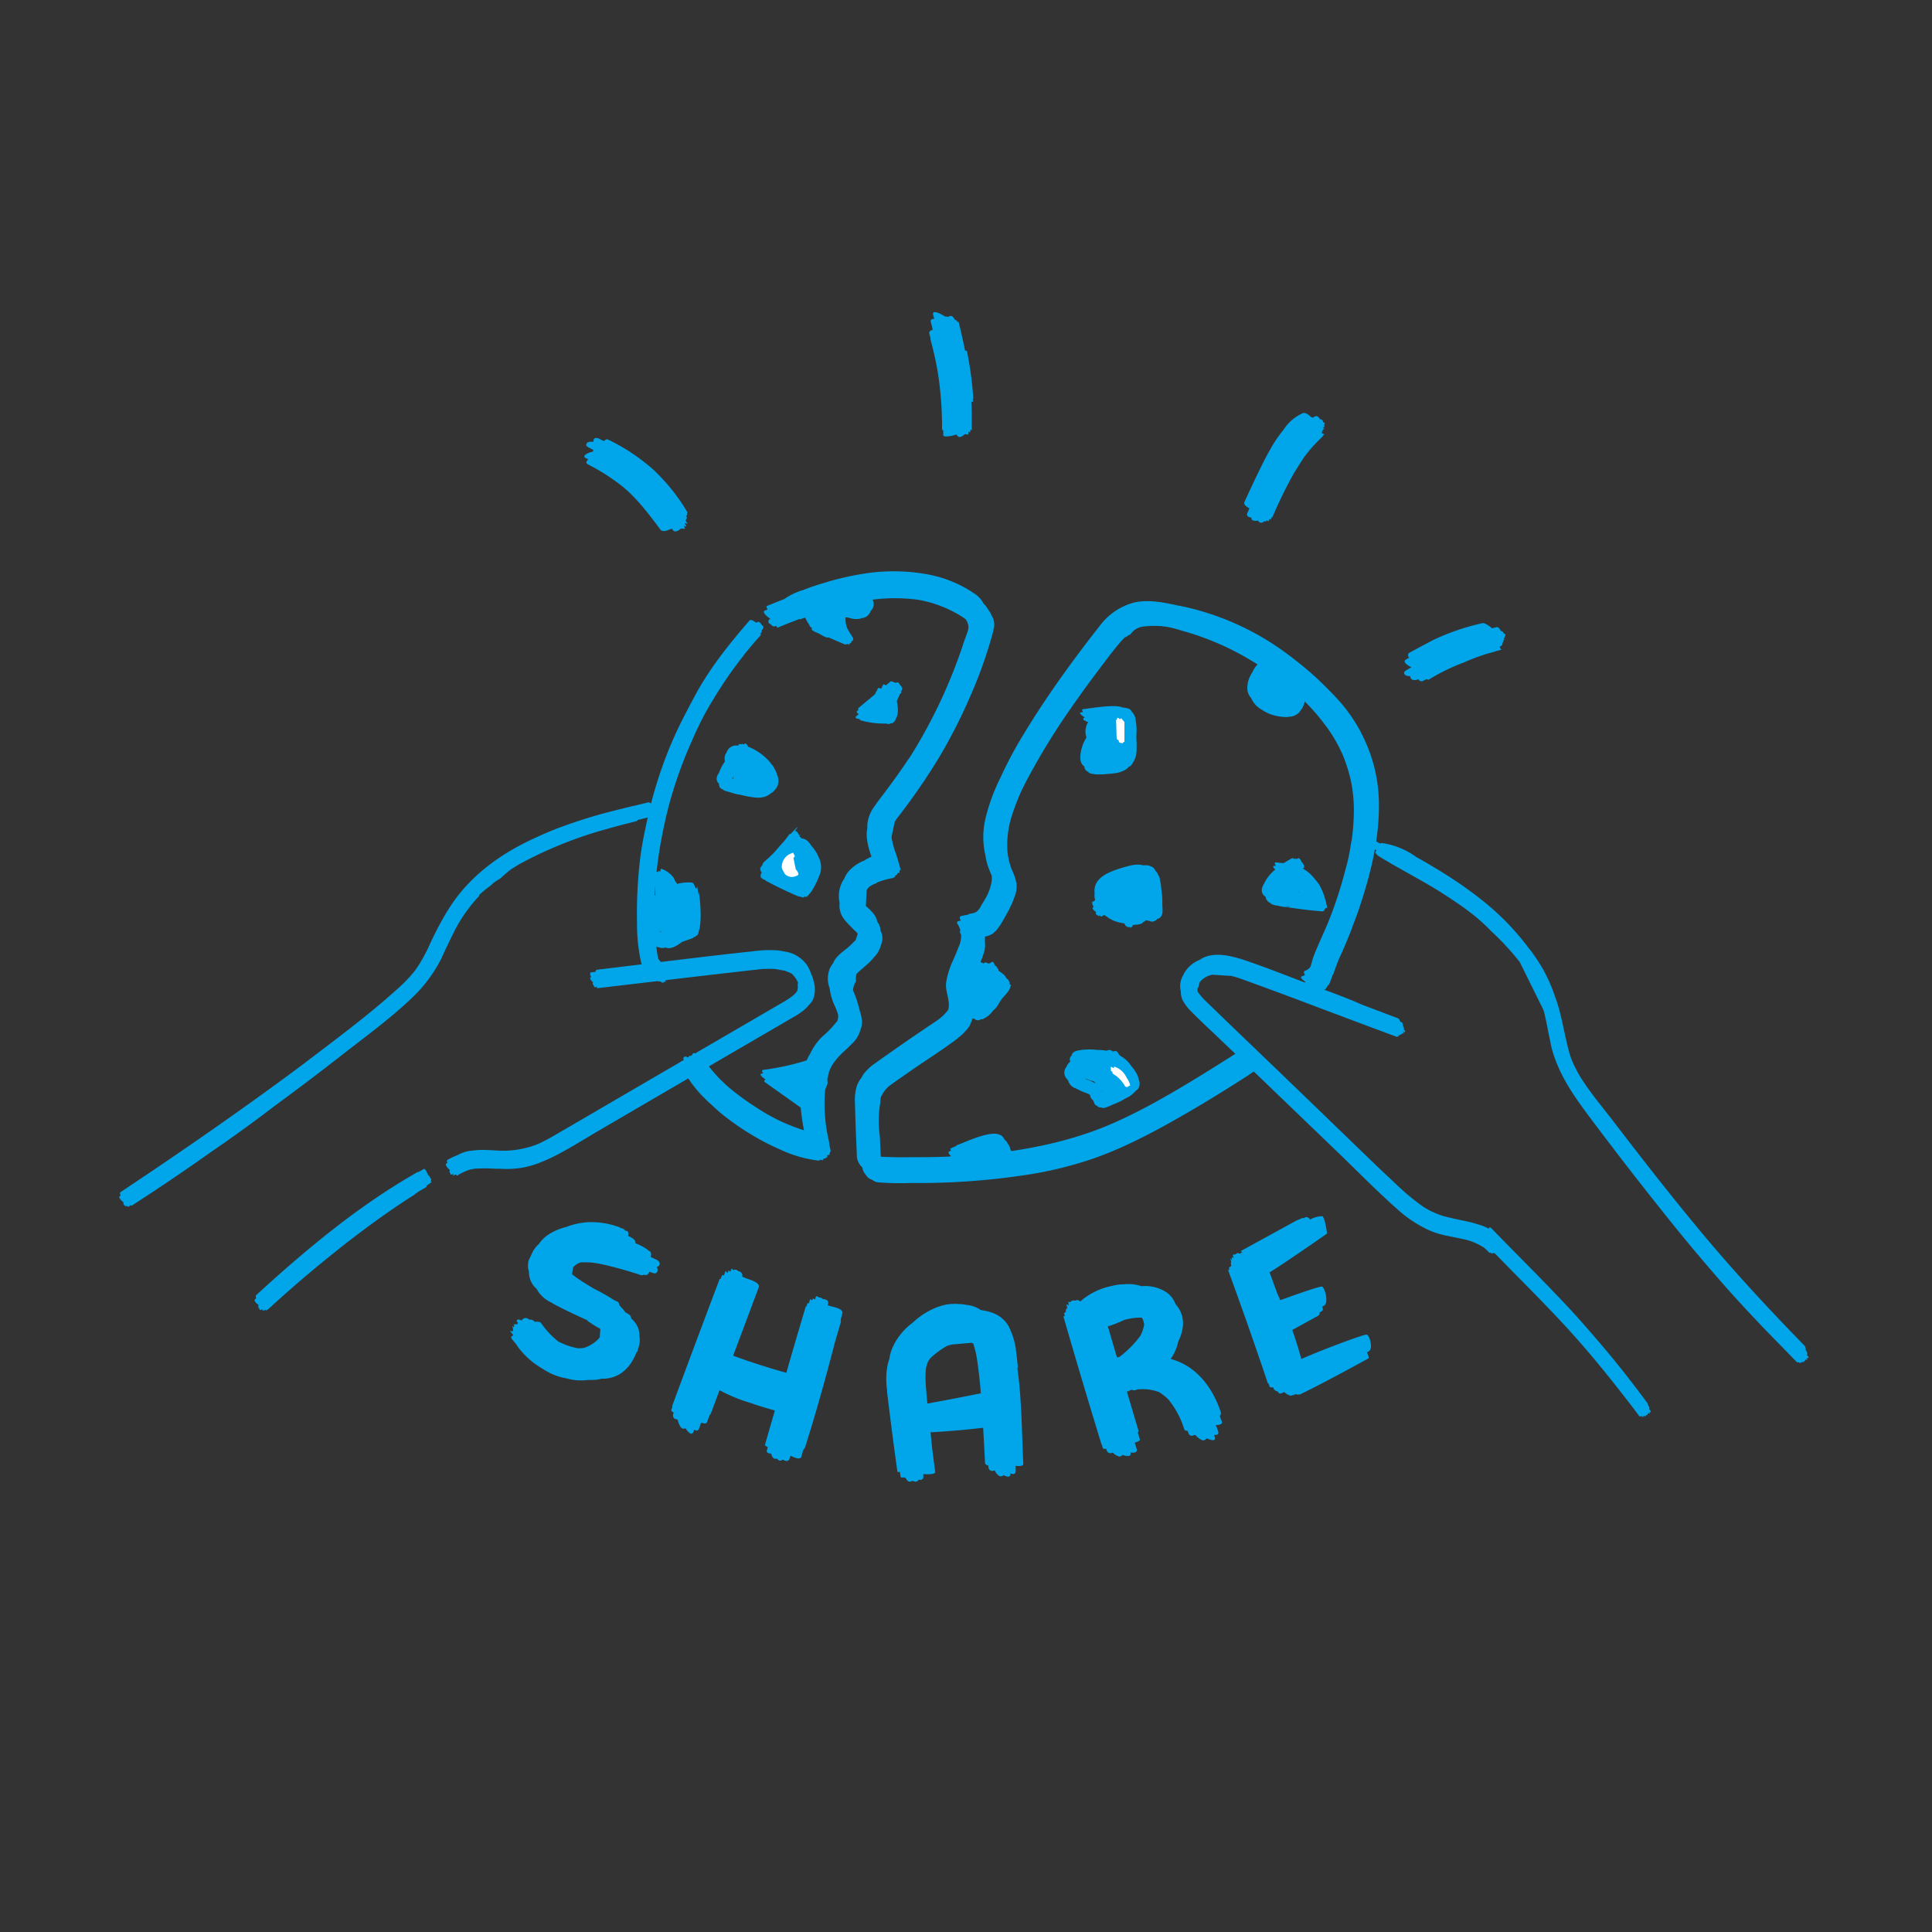 <svg xmlns="http://www.w3.org/2000/svg" xmlns:xlink="http://www.w3.org/1999/xlink" viewBox="0 0 504 504"><rect x="0" y="0" width="504" height="504" fill="#333333" stroke="none"/><defs><style>.a{fill:none;}.b{fill:#00a6e9;}.c{fill:#fff;}.d{clip-path:url(#a);}.e{clip-path:url(#c);}.f{clip-path:url(#d);}.g{clip-path:url(#e);}.h{clip-path:url(#g);}.i{clip-path:url(#i);}</style><clipPath id="a"><rect class="a" x="131.7" y="321.34" width="42.2" height="35.86" transform="translate(-219.24 332.89) rotate(-64.77)"/></clipPath><clipPath id="c"><rect class="a" x="175.46" y="337.96" width="44.31" height="36.37" transform="translate(-201.03 439.69) rotate(-72.81)"/></clipPath><clipPath id="d"><rect class="a" x="175.46" y="337.96" width="44.31" height="36.37" transform="translate(-201.03 439.69) rotate(-72.81)"/></clipPath><clipPath id="e"><rect class="a" x="231.3" y="340.14" width="35.35" height="46.19" transform="translate(-8.63 6.07) rotate(-1.37)"/></clipPath><clipPath id="g"><rect class="a" x="281.29" y="334.1" width="33.78" height="45.51" transform="translate(-77.8 83.18) rotate(-14.07)"/></clipPath><clipPath id="i"><rect class="a" x="323.26" y="320.1" width="30.9" height="41.89" transform="translate(-108.96 166.04) rotate(-23.84)"/></clipPath></defs><title>share</title><path class="b" d="M172.09,211.72c.06-.09,0-.14-.11-.12h0l0,0,.19,0c.13,0,0,0-.18,0a.4.4,0,0,0,0-.12c.16-.14.21-.31-.16-.29h0c0-.32-.18-.73-.5-.74l-.64-.07c-.54-.61-1.25-1.14-1.55-1.07l-3.65.89h-.15l-5.2,1.29a132.72,132.72,0,0,0-15.36,4.85c-1.38.54-2.75,1.13-4.12,1.75l-1.66.76-.17.08c-8.67,4.09-16.39,9.7-21.67,18-.1.16-.2.34-.3.5l-.28.41a88,88,0,0,0-4.59,8.8l-.23.47,0,.05c-.46.93-.93,1.85-1.43,2.75a30.53,30.53,0,0,1-2,3.19c-.27.34-.53.68-.82,1a38.67,38.67,0,0,1-4.26,4.26c-7.66,6.9-16,13-24.21,19.29C63.48,289.25,47.58,300.25,31.43,311c-.19.13-.13.48.05.89l-.31.21c-.3.2.36,1.05,1.08,1.57a.6.6,0,0,0,.4.84c0,.15.1.24.23.16l.19-.13a.2.2,0,0,0,.23.14c0,.1,0,.17,0,.19l.22-.15s0,.08,0,.09l.66-.44a.79.79,0,0,0,.15.17q10.49-6.77,20.68-14,8.68-5.92,17-12.31,8.47-6.2,16.75-12.67c6.43-5.05,13.26-9.94,19.14-15.66a36.82,36.82,0,0,0,7.3-10q1.78-3.93,3.73-7.77l.33-.59a40.31,40.31,0,0,1,2.46-3.85l.15-.2a40.29,40.29,0,0,1,3.21-3.84l-.13-.08.24-.26.06-.06a29.47,29.47,0,0,1,2.72-2.21c.3-.29.62-.56.93-.84.55-.37,1.1-.74,1.68-1.08.89-.84,1.81-1.62,2.76-2.36h0l1.26-.79c.52-.31,1-.63,1.58-.91a106.72,106.72,0,0,1,22.12-8.8c2.54-.72,5.08-1.39,7.6-2a.11.11,0,0,0,.07-.07l.26-.07c.06,0,.07-.09.07-.2l2.47-.61,2.55-.61h0l.2,0c.08,0,.14-.14.17-.28l0-.06a1.16,1.16,0,0,0,.29-.47l.13,0C172.29,211.75,172.22,211.73,172.09,211.72Z"/><path class="b" d="M199.08,163.91c.12-.14.05-.2-.08-.21l.08-.09c.14-.18.08-.27-.07-.32s-.17-.29-.39-.34c-.2-.5-.76-1-1.21-.53l0,0a.67.67,0,0,0-.19,0c-.66-.52-1.41-.88-1.67-.58-5,5.78-9.69,11.58-13.48,18.23-1,1.82-2,3.66-2.94,5.52-1.57,2.94-3,5.95-4.28,9a112.48,112.48,0,0,0-6.43,21.3,85.93,85.93,0,0,0-1.61,9.72,123,123,0,0,0-.63,15.13,45.58,45.58,0,0,0,1,10,8.77,8.77,0,0,0,.95,2.51,4.38,4.38,0,0,0,1.82,1.65,8.14,8.14,0,0,0,1.83,1.1.78.78,0,0,0,.45,0l.51.33c.27.17.38,0,.38-.25l.1.07c.19.12.26,0,.26-.14l.31.18s-.2-.3-.37-.52v0h0a.28.28,0,0,0,.28,0l.44.26a3.7,3.7,0,0,1-.37-.32l0,0a.52.52,0,0,0,.2-.08.45.45,0,0,0,.13-.12l0-.06a.45.45,0,0,1,.33,0l-.26-.12a.47.47,0,0,0,0-.15V255l.36.22c.14.08,0-.07-.21-.24.14,0,.21,0,.07-.13l-.16-.12a.45.45,0,0,0,.08-.11c.32.11.73.17.3-.13-.11-.08-.2-.16-.3-.24a.66.66,0,0,0-.16-.74l-.16-.14a1.12,1.12,0,0,0-.25-.6c-.11-.08-.19-.16-.29-.24a2,2,0,0,0-.67-1.13,10.38,10.38,0,0,1-1.08-1.35c-.15-.68-.26-1.4-.36-2.16-1.48-11.16-.25-23,2.2-33.87q.6-2.69,1.34-5.32a111.69,111.69,0,0,1,5.73-15.68c.42-1,.86-2,1.32-2.94l.23-.45c.1-.22.21-.44.31-.66.54-1.1,1.1-2.19,1.69-3.26l.63-1.11c.32-.56.64-1.13,1-1.69.24-.4.49-.8.73-1.2a107.08,107.08,0,0,1,7.55-10.82l0-.05.14-.18c1.4-1.73,2.83-3.42,4.33-5.07,0,0-.07-.14-.2-.27l.3-.36a.37.37,0,0,0,.07-.24.54.54,0,0,0,0-.21.61.61,0,0,0,.05-.15l.32-.36a1.07,1.07,0,0,1-.21.14A.37.37,0,0,0,199,164Z"/><path class="b" d="M212.23,255.88a7.41,7.41,0,0,0-.6-1.74,9.22,9.22,0,0,0-1.15-2.43,8.59,8.59,0,0,0-6-3.51,13.86,13.86,0,0,0-1.86-.29,31.28,31.28,0,0,0-6.19.25c-13.59,1.45-27.16,3.2-40.74,4.82-.17,0-.27.23-.32.53l-.52.06,0,0-.57.07c-.48.06-.38.63-.06,1.26h0c-.6.09-.11.84.51,1.4-.25.15-.11.55.18.78,0,.24.09.47.35.44l.44-.05h0a1.8,1.8,0,0,0,.06.33l14.34-1.69s0,0,.05,0q13.26-1.59,26.54-3.09l2.3-.25c1,0,2.07-.06,3.14,0l2.61.47a16.74,16.74,0,0,1,1.79.75l.3.3.34.39a6.06,6.06,0,0,1,1,1.65,5,5,0,0,1-.09.66,3.09,3.09,0,0,1-.12,1.53,5.25,5.25,0,0,1-1.19,1.27,18.93,18.93,0,0,1-2.53,1.67l-21.71,12.64-21.71,12.65q-8.54,5-17.16,10c-1.08.59-2.17,1.16-3.28,1.67a24.31,24.31,0,0,1-10,1.75c-1.92-.08-3.86-.26-5.79-.16l-2.21.24a9.07,9.07,0,0,0-3,1.08,16,16,0,0,0-2.67,1.27c-.17.1-.15.39,0,.74l-.33.25c-.32.25.31,1.06,1,1.65a.65.65,0,0,0,.09.83c0,.26.1.47.38.31l.37-.2a.44.44,0,0,0,0,.11c0,.22,0,.42,0,.44l.24-.14v0l.29-.16.11,0a.47.47,0,0,0,.22.07,1.56,1.56,0,0,1,.1.21l.26-.14,0,0a13.74,13.74,0,0,1,3.45-1.54l.27,0,.53-.15h.06a42.6,42.6,0,0,1,5.3,0c.68,0,1.36,0,2,.05a26.15,26.15,0,0,0,4.94-.27,24.85,24.85,0,0,0,5.7-1.71c.67-.27,1.34-.57,2-.88,4.36-2.1,8.55-4.81,12.69-7.23q18.08-10.56,36.16-21.1l14.56-8.48a14.34,14.34,0,0,0,1.92-1.23,10,10,0,0,0,1.55-1.34c.14-.14.26-.3.38-.45a4.81,4.81,0,0,0,1.25-1.77,7.46,7.46,0,0,0,0-4.68Z"/><path class="b" d="M112.66,308.35s-.13-.07-.27-.17a.28.28,0,0,0,0-.11.56.56,0,0,0-.2-.81c-.08-.35-.25-.65-.53-.69-.29-.91-.81-1.78-1.11-1.61s-.9.52-1.35.78a.43.43,0,0,0-.24,0C93.58,314.46,79.78,326,66.83,337.86c-.16.15-.13.45,0,.79l-.34.34c-.27.29.3,1,1,1.47a.59.59,0,0,0,.1.82c.05.34.33.65.65.35l.15-.14a3.49,3.49,0,0,0,.22.51l.3-.27a.6.6,0,0,1,.06.17l.31-.28.23.26.39-.36s0,.07,0,.08q8.49-7.82,17.51-15Q89,325.31,90.67,324L92,323q1.5-1.15,3-2.28,3.26-2.42,6.59-4.74c2.18-1.49,4.38-3,6.61-4.37l0-.07.72-.48s0,0-.08,0c.79-.47,1.59-.94,2.39-1.4.06,0,.05-.15,0-.29l.16-.09a.29.29,0,0,0,.09-.09.58.58,0,0,0,.09-.09l.21-.13a.33.33,0,0,0,.09-.09l.5-.3s0,0,0-.08Z"/><path class="b" d="M258.66,160.55a3.92,3.92,0,0,0-.15-.39,5.17,5.17,0,0,0-.64-1,6,6,0,0,0-1.24-1.64,7.34,7.34,0,0,0-1.94-2.33,31.89,31.89,0,0,0-13.37-5.47,48.92,48.92,0,0,0-16.35,0,71.94,71.94,0,0,0-10.35,2.45,50.19,50.19,0,0,0-5,1.72,16.79,16.79,0,0,0-5,2.37c-1.53.59-3.06,1.21-4.56,1.83-.18.07-.09.44.17.91l-.7.28c-.76.31.25,1.36,1.44,2.15l-.17.1a.7.7,0,0,0-.13,1.11,1,1,0,0,0,.47.23.88.88,0,0,0,1.16.46l.2-.08c.12.28.27.51.38.47l.51-.21h0l2.34-.95,2.84-1.09c.06.07.12.12.16.11a94.09,94.09,0,0,1,19.1-5.17,45.26,45.26,0,0,1,11.78.07A31.52,31.52,0,0,1,251.15,161c.26.18.53.37.79.58a3.68,3.68,0,0,1,.7,2l-.1.8c-.34,1.12-.8,2.22-1.17,3.34a135,135,0,0,1-13.56,29.09c-.22.34-.43.7-.65,1L237,198c-2.51,3.8-5.23,7.46-8,11.1-.25.33-.48.67-.69,1a9.43,9.43,0,0,0-2.05,5c0,.31,0,.62,0,.92-.51,2.42.24,5,1.08,7.46a10.78,10.78,0,0,0-1.85,1,10.53,10.53,0,0,0-4.26,3,7,7,0,0,0-1,1.75c-.09.13-.18.24-.26.38a8,8,0,0,0-.94,5.86,6,6,0,0,0,.48,3.18c.78,1.64,2.2,2.73,3.4,4.06a3.2,3.2,0,0,1,.84.89l-.55,1.68-.17.15-1.2,1.19c-1.36,1.28-3.25,2.36-4.19,4a7.48,7.48,0,0,0-.36.74,6.62,6.62,0,0,0-.86,1.42,7,7,0,0,0,0,5,15.59,15.59,0,0,0,1.44,4.83,21.33,21.33,0,0,1,.79,2.13,4.2,4.2,0,0,1-.21,1.59s-.08.11-.13.15a25.52,25.52,0,0,1-3.74,3.88,15.08,15.08,0,0,0-3.18,4.44,17,17,0,0,0-2,4.93c-1.16,5-.59,10.13.34,15.13a49.26,49.26,0,0,1-12.34-5.89,71.74,71.74,0,0,1-6.81-4.93,37,37,0,0,1-5.57-5.75c-.5-.68-1-1.38-1.48-2.1a.53.53,0,0,0-.26-.22l-.65-.92c-.36-.51-.62-.11-.8.37l-.23-.3c-.46-.65-.91-.48-1.09.23,0,.16,0,.33,0,.49l0-.06c-.43-.62-.84-.28-1,.19-.32-.3-.67-.46-1-.25s-.24.69,0,1.14l-.06,0c-.57-.16-1.23.14-.74.83s.81,1.13,1.21,1.68c-.26.14-.35.39-.07.81a31.24,31.24,0,0,0,4.13,5.47l.18.19c.17.18.33.36.51.54l.05,0c.22.23.42.46.65.68l3.08,2.82A67.44,67.44,0,0,0,203.78,300a33,33,0,0,0,9.86,2.78c.11,0,.17-.08.19-.2l.31,0h0l.6.09a.24.24,0,0,0,0-.15l-.05-.26h.07a.4.4,0,0,0,.2,0,.81.81,0,0,0,.65-.36l.25,0h0l-.09-.46a.34.34,0,0,0,.19-.15l.34,0a.17.17,0,0,0,.14-.16l-.07-.35a.69.69,0,0,0,.31-.63q-.19-.89-.37-1.79a1.8,1.8,0,0,0,0-.28l-.23-1.1a42.17,42.17,0,0,1-.83-12.6,14.08,14.08,0,0,1,.67-1.73c-.05-.38-.08-.75-.1-1.11l.47-2a11.36,11.36,0,0,1,.83-1.72l.58-.86a21.18,21.18,0,0,1,2.82-3c.48-.43.93-.86,1.35-1.3.18-.18.37-.35.55-.54a7.6,7.6,0,0,0,2-3.31,5.69,5.69,0,0,0,.43-2.55,9.39,9.39,0,0,0-.51-2.34,30.42,30.42,0,0,0-1.82-5.59,5.15,5.15,0,0,1,.8-2.36,4.79,4.79,0,0,1,.12-1.9c1.34-1.38,3-2.48,4.27-4l.12-.16.31-.32a7,7,0,0,0,1.65-3,4.51,4.51,0,0,0,.29-2.84,3.81,3.81,0,0,0-.38-.95,4.31,4.31,0,0,0-.37-1.59,3.9,3.9,0,0,0-.45-.72,5.3,5.3,0,0,0-1-2.13,15.34,15.34,0,0,0-2-2l.2-4.12.12-.21,0,0a5.15,5.15,0,0,1,.3-.46c.26-.2.52-.39.79-.56a6.92,6.92,0,0,1,1.25-.56c.11-.1.24-.18.35-.27a20.53,20.53,0,0,1,4.24-1.16l0-.05,0-.1.4-.08v0l-.09-.35h.07a.76.76,0,0,0,.61-.6l.11,0h0l0-.16.39,0q.09,0,.06-.1c0-.15-.08-.29-.12-.44l.08,0c.13,0,.31-.15.27-.32-.34-1.38-.73-2.73-1.17-4.08a19,19,0,0,1-.89-3,4.76,4.76,0,0,1-.27-1.47l.19-.9c0-.08,0-.17.07-.25v-.05l.57-2.68a12.17,12.17,0,0,1,.75-1.11A166,166,0,0,0,244.73,198a137.38,137.38,0,0,0,8.05-15.61,118.39,118.39,0,0,0,6.17-17.15c.07-.26.12-.52.16-.78A4.46,4.46,0,0,0,258.66,160.55Z"/><path class="b" d="M235.34,179.87l-.11,0,.06-.07c.12-.12.09-.18,0-.21.17-.16.08-.26-.09-.31a.52.52,0,0,0-.36-.47c-.2-.48-.62-1-.91-.75l-.14.11a.61.61,0,0,0-.5-.11c-.41-.28-.8-.42-1-.26l-1.19,1c-.35-.25-.65-.36-.75-.15l-.43.89h0l-.07.14c-.41-.24-.77-.31-.9,0l-.21.58a.21.21,0,0,0-.15.12,6.65,6.65,0,0,0-.32.73l-4.32,3.58c-.14.11-.1.29,0,.49l-.31.26c-.32.26-.06.57.37.86l-.72.6c-.22.18,0,.51.24.53-.15,0,.16.06.74.18a.32.32,0,0,0,.25.3,21.9,21.9,0,0,0,6.49.84l.43.06a.85.85,0,0,0,.66,0,1.47,1.47,0,0,0,.35-.14l.14,0a.5.5,0,0,0,.52-.3l0,0a.47.47,0,0,0,.29-.25,2.16,2.16,0,0,0,.38-.83c.66-1,.47-2.82.18-4.42l.83-1.86.11-.09v0l.33-.28s-.09-.06-.18-.15l.25-.56Z"/><path class="b" d="M202.67,202a5.51,5.51,0,0,0-.65-1.5,6.15,6.15,0,0,0-.42-.72,4.93,4.93,0,0,0-.45-.54l0-.06a14.47,14.47,0,0,0-6-4.4c-.28-.59-.71-1.07-1-.68l-.12.14c-.24-.17-.44-.25-.52-.14l-.09.11c-.27-.14-.49-.18-.6-.05l-.3.36a2.58,2.58,0,0,0-2.93,1.67,3,3,0,0,0-.47,1,2.94,2.94,0,0,0,0,1.46,11.52,11.52,0,0,0-1.53,2.88c-.09.17-.2.33-.29.5a2.35,2.35,0,0,0-.34,1.11,1.51,1.51,0,0,0,.32,1,2.14,2.14,0,0,0,.31.31,1.33,1.33,0,0,0,.27,1.05,1.38,1.38,0,0,0,.7.42,1.77,1.77,0,0,0,.4.32c.5.16,1,.3,1.53.44a15.19,15.19,0,0,0,2.75.68l.48.11a13.85,13.85,0,0,0,1.85.37c1.66.32,3.47.46,4.85-.41a3.33,3.33,0,0,0,.78-.57l.2-.08a3.61,3.61,0,0,0,.75-.75,3,3,0,0,0,.85-1.62A3.8,3.8,0,0,0,202.67,202Zm-11.35.52a2,2,0,0,0-.08.67l-.21-.07C191.11,202.94,191.21,202.74,191.31,202.54Z"/><path class="b" d="M211.1,233.26l.19-.28c.61.25.74.29,0,0h0a.12.12,0,0,0,.09,0,19.11,19.11,0,0,0,2.18-4.15,5.66,5.66,0,0,0,0-5.21,9.52,9.52,0,0,0-1.85-2.91c-.65-1.08-1.53-2-2.67-2a.81.81,0,0,0-.41-.44l-.09-.21c.41-.51.33-.5-.06-.14-.38-.8-.89-1.43-1.24-1,1.64-2.06.68-1.15-1,.65-.15,0-.27,0-.33.06-.38.56-.79,1.09-1.2,1.62-.88,1-1.8,2-2.57,2.95a35.2,35.2,0,0,1-2.62,2.47l-.36.35a1.73,1.73,0,0,0-.32.77l-.25.24a1.06,1.06,0,0,0-.25.85,1.21,1.21,0,0,0,.39.73,1.42,1.42,0,0,0-.31.76.78.78,0,0,0,.33.77l.24.16.65.32.07.07.17.13q4.08,2.19,8.34,4a1.36,1.36,0,0,0,.53.06l.57.23a.44.44,0,0,0,.44-.11l.06-.1a.27.27,0,0,0,.24,0l.32.09h0l.15-.23c.18,0,.25.05.15,0h0Zm-7.19-6.16a2,2,0,0,0,.28.24l-.35-.18Zm1,.63,0,0-.07,0Z"/><path class="b" d="M182.18,233.45s0-.05-.06-.08c-.1-2-.2-3-.17-.94l0,0c-.09-1.37-.17-1.78-.13-.07h0c0-.06,0-.12,0-.18,0-.68-.09-.88-.09-.3a.4.4,0,0,0-.34-.23c-.18-.71-.49-1.42-.94-1.41a10.3,10.3,0,0,0-3.82.36,3.39,3.39,0,0,0-.55-.81,4.79,4.79,0,0,0-.38-.85,6.56,6.56,0,0,0-3-2.23c-.46-.22-.45.35-.4.7l-.31-.16c-.21-.1-.3.08-.33.27l-.1-.05c-.11-.05-.65-.18-.58.18.06.2.09.41.14.61-.31-.11-.68-.16-.6.26a21.52,21.52,0,0,1,.44,5,3.71,3.71,0,0,0-.76.44,2.94,2.94,0,0,0-.9,1.17c-1.13,1.31-.82,3.47-.81,5.1s-.29,3.5,1,4.75l.38.34a2.47,2.47,0,0,0,1,1.31,1.83,1.83,0,0,0,1.13.54l0,0a2.43,2.43,0,0,0,1.64,0c1,.47,2.45,0,4.25-1.44l2.2-.77a1.57,1.57,0,0,0,.52-.21l.11,0,.05-.08.13-.09.08-.08a2.74,2.74,0,0,0,1.06-.7l.22-.6c0-.06,0-.12,0-.18C183.51,239.79,182.1,229.93,182.18,233.45Zm-10,9.48a1.83,1.83,0,0,0,.41.1l-.37.07h0C172.18,243,172.18,243,172.18,242.93Z"/><path class="b" d="M227.76,156.71a2.07,2.07,0,0,0-.11-.23,2.3,2.3,0,0,0-.46-1,3,3,0,0,0-.54-.76,3.52,3.52,0,0,0-3.68-1.92l0,0a5.44,5.44,0,0,0-2.74-.06,5.07,5.07,0,0,0-5.11,2c0,.06-.09.14-.13.21a49.14,49.14,0,0,0-5.14,3.59.42.42,0,0,0,0,.52l0,0-.35.27a.31.31,0,0,0-.21.39,13.79,13.79,0,0,0,.89,1.68h0a11.72,11.72,0,0,0,1,1.68.52.52,0,0,0,0,.06c0,.23.23.42.5.57l.14.15a.43.43,0,0,0,.21.64l.26.11a.3.3,0,0,0,.12.15l1.22.52.06,0a9.82,9.82,0,0,0,1.9,1,1.16,1.16,0,0,0,.55,0l4.14,1.78a1,1,0,0,0,.86-.13l.08.12c.23.35.28.11.24-.17l.11,0,0,0c.21.32.24.14.19-.11h.07c.09.11.19.21.28.21-.09,0-.19-.09-.28-.21.15,0,.23-.14.26-.3a.34.34,0,0,0,.13-.21l0,0a.68.68,0,0,0,.11-.13c.15,0,.27,0,.25,0l-.1-.16,0,0a.38.38,0,0,1,.22.13l-.2-.31a.29.29,0,0,0,0-.07c.08-.07.11-.18,0-.33l-.23-.34a.75.75,0,0,0,0-.09l-.11-.14h0c-.37-.56-.8-1.25-1.18-2-.09-.23-.16-.47-.23-.7,0,0,0-.06,0-.09l0,0a5.18,5.18,0,0,1-.16-1.88V161h0l.91.17.4.12a5.28,5.28,0,0,0,2.44.11,3,3,0,0,0,.52-.16h.1a2.64,2.64,0,0,0,2.17-1.88A2.36,2.36,0,0,0,227.76,156.71Z"/><path class="b" d="M215.1,278.88c-.07,0-.16,0-.26-.11a.24.24,0,0,0,0-.3.33.33,0,0,0,0-.45l-.1-.09a.62.62,0,0,0-.2-.43l-.27-.23a1.82,1.82,0,0,0-.39-.63l-1.11-.82a.37.37,0,0,0-.52.09l-.06,0c-.24-.27-.58-.62-.87-.5s-.37.45-.19.73c-.08,0-.13.14-.13.3-.94.3-1.88.59-2.82.85-.12,0-.21,0-.25.06a63,63,0,0,1-8.84,1.74c-.44.08-.32.47,0,.92l-.43.07c-.7.12.24.91.33,1l.71.5c-.26.15-.49.49-.16.73l10.76,7.62,0,0,.53.38a.4.4,0,0,0,.58,0l.33.24c.1.07.07-.09,0-.25l.08,0,.21.15c.1.07.08-.07,0-.22s.17-.11.22-.24a.45.45,0,0,0,.11-.14l.13-.13.09-.08c.18,0,.31,0,.27-.07l-.08-.15,0-.07.11.06a.28.28,0,0,1,.09.08c-.07-.13-.14-.26-.21-.4a.34.34,0,0,0,0-.39,16.83,16.83,0,0,1-1.67-5.18,14.08,14.08,0,0,1,0-2.71c.85-.25,1.7-.51,2.55-.8,0,0,0,0,0,0l.29-.09s0-.12,0-.24l.08,0c.06,0,.1-.11.12-.22a.74.74,0,0,0,0-.12l.08-.06.44-.16s0,0,0-.08l0-.05Z"/><path class="b" d="M471.67,353.84l-.29-.3a1.28,1.28,0,0,0-.06-1l-.26-.27a1.89,1.89,0,0,0-.24-1.14c-9.88-10.12-19.4-20.43-28.4-31.35-7.44-9-14.63-18.22-21.73-27.51-3-3.87-6.32-7.79-8.88-12.09-.55-1-1.07-2-1.54-3.07-.17-.39-.33-.78-.48-1.17-1.56-4.87-2.09-9.94-3.73-14.83-.15-.44-.31-.88-.47-1.31a42.1,42.1,0,0,0-3-6.84c-.57-1-1.23-2.06-1.91-3.06l-.55-.8-.44-.61-.36-.5c-.23-.31-.49-.6-.73-.9l-.18-.25a67.27,67.27,0,0,0-10.75-11.17,105.06,105.06,0,0,0-8.91-6.51q-4.55-2.95-9.29-5.58a20.13,20.13,0,0,0-8.9-3.65c-.25-.06-.38,0-.44.17l-1.29-.68c-.5-.26-.7.15-.56.57a1.87,1.87,0,0,0,.31.53.41.41,0,0,0-.41.2c-.28.51.68,1,1,1.14a.5.5,0,0,0-.16.05c-.2.16-.32.62-.05.8l.2.13a.44.44,0,0,0,.22.32c5.19,3.27,10.66,6,15.88,9.22q3.18,2,6.2,4.12l.85.61c.56.41,1.1.83,1.65,1.25a49.94,49.94,0,0,1,5.12,4.63,67.79,67.79,0,0,1,7.38,8l.54,1.1,0,0h0l5.55,11.21.28.83c.21.92.41,1.85.61,2.77.28,1.42.55,2.84.86,4.25.11.55.22,1.1.32,1.65,1.67,6.93,5.55,12.58,9.75,18.21q10.57,14.15,21.65,27.92,7.42,9.23,15.29,18.08Q458,344.43,465,351.48q1.83,1.9,3.68,3.78a.39.39,0,0,0,.55.06l.33.34s.06-.11.07-.29h.09l.18.18s.07-.11.09-.29l.12,0,.32.33a.83.83,0,0,1-.17-.34h0a.38.38,0,0,0,.23,0l.23.23a.79.79,0,0,1-.16-.27.66.66,0,0,0,.21-.26l.2.2c.1.1,0-.06-.14-.24.11,0,.16-.12.09-.23h0a.75.75,0,0,0,.29,0c.28.2.36,0,0-.34l0,0C471.6,354.36,472,354.22,471.67,353.84Z"/><path class="b" d="M391.37,325.05l-.3-.3c.37-.75.59-1.55.25-1.87a14.26,14.26,0,0,0-3.53-2.65,12.89,12.89,0,0,0-2.46-.89c-.53-.18-1.08-.34-1.64-.48-.78-.19-1.56-.35-2.35-.51-1.64-.37-3.23-.69-4.8-1.11l-.55-.18-.8-.29-.44-.18-.83-.36-.46-.21a19,19,0,0,1-2.51-1.45,62.91,62.91,0,0,1-6.93-5.82c-1.23-1.15-2.46-2.31-3.69-3.46-7.15-6.86-14.25-13.77-21.39-20.65-8.13-7.83-16.29-15.63-24.4-23.49a14.42,14.42,0,0,1-2.14-2.53l0-.26q0-.22,0-.45a5,5,0,0,1,.26-.43,5.16,5.16,0,0,1,.33-1.27,7,7,0,0,1,.53-.58c.2-.17.4-.33.61-.47a7.32,7.32,0,0,1,.82-.48l.33-.13a8.92,8.92,0,0,1,.92-.28l5,.32c.66.16,1.32.35,2,.56q7.68,2.77,15.33,5.64,13,4.92,26,9.75s0-.1,0-.22l.34.13a1,1,0,0,1,0-.37.43.43,0,0,0,.21-.07.38.38,0,0,0,.4-.2.54.54,0,0,0,.25-.17c.09,0,.15,0,.14-.07a.36.36,0,0,0,.2,0l.22.09s-.13-.19-.27-.38a.59.59,0,0,0,.05-.12l.26.09c.14.05.31-.17.23-.3a1.22,1.22,0,0,0-.35-.33,1,1,0,0,0-.2-.92c0-.48-.13-.9-.32-1l-.44-.2c-.13-.43-.3-.75-.48-.82l-9.41-3.57c-4.08-1.79-5.47-2.27-15.72-6.09-5-1.89-10.08-3.91-15.19-5.62a28.21,28.21,0,0,0-2.75-.77l-.57-.14c-2.64-.59-5.87-.75-8.19.92a8,8,0,0,0-4,3.42,4.85,4.85,0,0,0-.2.45,5.49,5.49,0,0,0-.69,4.38,4.84,4.84,0,0,0,.56,2.44,12.62,12.62,0,0,0,2,2.63q3.1,3.11,6.32,6.09,2.2,2.14,4.45,4.24L332.77,285l16.12,15.5c5.08,4.89,10.25,10.19,15.63,14.94a31.7,31.7,0,0,0,6.73,4.72,20.11,20.11,0,0,0,4.28,1.75c1.9.53,3.85.82,5.77,1.25a16.33,16.33,0,0,1,5.76,2.26,10.45,10.45,0,0,1,1.39,1.32.21.21,0,0,0,.32,0l.42.37s0-.14,0-.27l.18.17a.54.54,0,0,1,.08-.16h0c.18.12.31.09.4,0,.08.09.17.17.25.26a.87.87,0,0,1-.18-.33l.12-.07.33.3a.85.85,0,0,1-.17-.43l0,0,.1,0,.24.22c.16.15.07-.13-.05-.39a.5.5,0,0,0,.17-.12l.09.08c.38.34.48,0,.37-.4C391.47,325.71,391.66,325.35,391.37,325.05Z"/><path class="b" d="M430.39,368.47c.14,0,.34-.19.25-.32l-.41-.55a1,1,0,0,0-.07-.71l-.22-.29a1.47,1.47,0,0,0-.23-.65c-4.53-6.11-9.18-12-14.17-17.7-2.27-2.65-4.58-5.26-7-7.82-6.35-6.79-13-13.31-19.47-20-.37-.38-.67-.29-.76.24a1.3,1.3,0,0,0,0,.28c-.34-.34-.58-.13-.65.17-.28-.21-.61-.31-.77.12a.81.81,0,0,0,.19.65l-.14,0c-.41,0-.86.24-.44.67l1,1.05c-.29.13-.41.36-.1.68l.4.41,0,.06q1.78,1.84,3.58,3.66l2,2.05,3.95,4,.48.49c3.15,3.21,6.3,6.43,9.37,9.71q1.26,1.35,2.49,2.71c4.91,5.44,9.53,11.08,14,16.85q2,2.54,3.91,5.12c.2.27.43.17.57,0l.33.43a1.46,1.46,0,0,0,0-.36.26.26,0,0,0,.16,0l.21.25a3.08,3.08,0,0,0,0-.36H429l.18.24s0-.08.09-.17a3.5,3.5,0,0,1,.25.28l-.23-.31.16-.18h0a.68.68,0,0,0,.22-.12l.24.32a2.39,2.39,0,0,1-.17-.38l.05-.09c.11,0,.17-.07.12-.14l-.06-.08h0a.66.66,0,0,0,.33,0c.19.16.35.24.11-.08l-.16-.22,0,0A1,1,0,0,0,430.39,368.47Z"/><path class="b" d="M352.69,242c.53-1.3,1-2.61,1.5-3.94,3.13-9.09,5.66-18.81,5.53-28.48a40.27,40.27,0,0,0-4.4-17.92l-.05-.1c-.15-.3-.29-.6-.44-.9a42.57,42.57,0,0,0-6.34-8.75c-.5-.54-1-1.06-1.54-1.59h0c-.53-.55-1.06-1.09-1.61-1.63a72.11,72.11,0,0,0-6-5.34c-1.31-1.07-2.65-2.11-4-3.1a70.72,70.72,0,0,0-26-11.88c-.75-.16-1.53-.32-2.32-.46l-.46-.11c-3.45-.73-7.5-1.48-11-.54a16.44,16.44,0,0,0-8.73,6.09c-2.63,3.31-5.18,6.7-7.68,10.11-4.2,5.75-8.21,11.63-11.9,17.73A103.85,103.85,0,0,0,261,202.84,50.36,50.36,0,0,0,257.21,213a21.14,21.14,0,0,0-.13,10.24h0a17.5,17.5,0,0,0,.46,2.15c.29,1,.76,2,1.16,3.07a5.75,5.75,0,0,1,0,1.38,13.11,13.11,0,0,1-1.5,4.34c-.44.75-.9,1.48-1.3,2.16a4.09,4.09,0,0,1-1.13,1.48,4.41,4.41,0,0,1-.81.38l-1.09.2a.37.37,0,0,0-.27.19c-.62.13-1.25.23-1.79.35s-.5.54-.31.92c.05.1.09.2.14.3l-.65.13a.47.47,0,0,0-.31.58,6,6,0,0,1,.85,1.84.72.72,0,0,0-.06.66c.09.14.17.28.25.43a7,7,0,0,1-.68,3.3q-.68,1.81-1.49,3.58a21.74,21.74,0,0,0-1.71,5.48c-.27,1.91.44,3.33.63,5.16a5.08,5.08,0,0,1-.11,2.12,13.15,13.15,0,0,1-3.24,3q-8.2,5.47-16.21,11.21a12.4,12.4,0,0,0-2.65,2.57,8.57,8.57,0,0,0-.57,1,7.33,7.33,0,0,0-1.1,1.87,12.38,12.38,0,0,0-.56,4.56q.17,6.82.5,13.64a3.26,3.26,0,0,0,.3,1.62,4,4,0,0,0,1.14,1.64,3.18,3.18,0,0,0,.91,1.93,2.64,2.64,0,0,0,.68.8,2.84,2.84,0,0,0,1,.51,2.68,2.68,0,0,0,1.56.65,74.77,74.77,0,0,0,8.63.16,184.78,184.78,0,0,0,29.26-2,100.67,100.67,0,0,0,18.09-4.33c9-3.14,17.53-7.84,25.76-12.64,3.73-2.18,7.4-4.44,11.05-6.74l.17-.11.27-.17,2.75-1.75c.11-.07,1.23-.85,1.92-1.29.05,0,.07,0,.06,0a1.43,1.43,0,0,1,.48-.24,1,1,0,0,1-.13-.14c.2-.11.36-.17.41-.14a.82.82,0,0,1-.21-.23.79.79,0,0,0,.14-.2l0,0v0h0l.69-.43-.24-.13c.18.08.27.11.15,0h0l-.21-.15a.09.09,0,0,0,0-.1l.44-.28-.42-.14h0c.36.07.65.08.41-.09h0a3.38,3.38,0,0,0-.43-.23.77.77,0,0,0-.13-1h0a1.07,1.07,0,0,0-.26-.14,1.48,1.48,0,0,0-.32-.89h0a.84.84,0,0,0-.54-.22,3.69,3.69,0,0,0-1.1-1.84h0l-.35,0-1.77,1.12a.68.68,0,0,0-.29.09c-6.77,4.29-13.55,8.58-20.53,12.5-3.52,2-7.08,3.82-10.73,5.52-10.09,4.7-20.82,7.18-31.84,8.55a191.85,191.85,0,0,1-22.53,1.11c-2.68.08-5.35,0-8-.12l-.25-5.34a29.1,29.1,0,0,1,.13-8.83,6.86,6.86,0,0,1,.12-1.34,9.06,9.06,0,0,1,1.93-2.71l.55-.43c.52-.39,1.05-.76,1.58-1.14l4.88-3.4c3.39-2.29,6.82-4.53,10.13-6.93a15.77,15.77,0,0,0,1.32-1.07,9.81,9.81,0,0,0,1.74-1.65l.22-.21a5.93,5.93,0,0,0,1.28-2.2c1.34-2.74-.6-5.28-.25-8.1a15.82,15.82,0,0,1,1.15-4c.53-1.23,1.12-2.45,1.58-3.71a17.06,17.06,0,0,0,1-3c.24-1.21-.05-2.28.1-3.36l.4-.1a4.91,4.91,0,0,0,1.55-.65,2.67,2.67,0,0,0,.44-.41,2.91,2.91,0,0,0,.31-.22,4.28,4.28,0,0,0,.74-.94,6.57,6.57,0,0,0,.77-1.11,53,53,0,0,0,2.75-5.1,15.21,15.21,0,0,0,.63-1.61,7.5,7.5,0,0,0,.62-3.62A13.8,13.8,0,0,0,264,227a17.61,17.61,0,0,1-1.19-5,25.39,25.39,0,0,1,.85-8.23,57.88,57.88,0,0,1,2.54-6.86c.24-.56.51-1.1.77-1.65.64-1.28,1.31-2.55,2-3.79a176.92,176.92,0,0,1,10.59-17q1.9-2.74,3.86-5.43l1.17-1.59.12-.16,2.24-3c1.53-2,3.05-4.08,4.66-6a23.6,23.6,0,0,1,1.81-2c.21-.1.41-.21.63-.29l.17-.2c.22-.1.42-.21.65-.29a8.35,8.35,0,0,1,1.12-1.2,11.57,11.57,0,0,1,1.13-.6,6,6,0,0,1,1.77-.32,20.5,20.5,0,0,1,6,.22,35.92,35.92,0,0,1,3.48.93A71.66,71.66,0,0,1,325.88,172c7.21,4.25,14.13,9.69,19.25,16.39a38.16,38.16,0,0,1,5.37,9.09,42.41,42.41,0,0,1,1.93,6.3,38.37,38.37,0,0,1,.75,7,56.4,56.4,0,0,1-.54,8.19c-.08.43-.16.87-.25,1.3A45.84,45.84,0,0,1,351,226.8a110,110,0,0,1-4.14,12.84c-1.29,3.31-2.9,6.49-4.17,9.81-.31.81-.52,1.84-.85,2.77a2.62,2.62,0,0,1-1.35,1c-.46.15-.4.58-.07,1.09a2.61,2.61,0,0,1-.68.33c-1,.33.58,1.33.72,1.41l.1.05a6,6,0,0,1-.52.71l-.12.33.24.58c.12.27.56.37,1.09.39.1.31.64.41,1.25.37.12.32.39.6.65.54a2.82,2.82,0,0,0,1.33-.57,2.54,2.54,0,0,0,.39-.22c.19.16.36.27.4.23s.2-.26.29-.39l.11.08a6.69,6.69,0,0,0,.84-1.26c.06.06.1.11.09.14a21.51,21.51,0,0,0,1.05-2.74c.06,0,.11,0,.12,0,.47-1.43,1-2.83,1.55-4.21l.47-1q1.54-3.41,2.87-6.89v0Z"/><path class="b" d="M295.82,198.47a6.16,6.16,0,0,0,.69-2.89q0-.74,0-1.49l-.08-2a14.84,14.84,0,0,0-.17-4.15v0l0-.09a2.74,2.74,0,0,0-.53-1.53,1.15,1.15,0,0,0-.44-.58,1.87,1.87,0,0,0-.38-.57,1.56,1.56,0,0,0-.66-.36,5.76,5.76,0,0,0-1.27-.21,3.2,3.2,0,0,0-.47-.17c-2.39-.66-7.58.31-10,.56-.32,0-.23.37,0,.78l-.53.07c-.7.07.38.89.38.89a7,7,0,0,0,.67.43c-.31.05-.52.24-.39.58.06.18.3.25.56.27a.53.53,0,0,0,.56.28l.13,0a4.94,4.94,0,0,0-.72,2.67,3.55,3.55,0,0,0,.26,1.32c-.06.12-.11.24-.16.36a11,11,0,0,0-.68,1.35c-.56,1.37-1.28,4.14-.26,5.44a3.17,3.17,0,0,0,.52.51,3.84,3.84,0,0,0,.08.38,1.52,1.52,0,0,0,.89,1,1.49,1.49,0,0,0,.69.46,2.36,2.36,0,0,0,.76.11,3,3,0,0,0,1.23.12l.38,0a9.15,9.15,0,0,0,1.64-.08,25.58,25.58,0,0,0,2.71-.28,6.46,6.46,0,0,0,1.86-.59,3.87,3.87,0,0,0,1.44-1.06l.1-.1c.12,0,.22,0,.26,0,.22-.29.42-.57.6-.86l0,0A5.34,5.34,0,0,0,295.82,198.47Z"/><path class="b" d="M335.8,236.4a4.06,4.06,0,0,0,.4.06Z"/><path class="b" d="M335.94,236.66a4.68,4.68,0,0,0,1.3.16l-.82-.11Z"/><path class="b" d="M346.18,236.61a19.23,19.23,0,0,0-.63-2.55,12.63,12.63,0,0,0-.81-2.09,8.39,8.39,0,0,0-1.69-2.57l0,0a10.07,10.07,0,0,0-3.21-2.84l.11-.07.21-.11h0l.17-.1s-.12,0-.22,0c.11-.09.08-.17,0-.24.21-.15.11-.33-.09-.45a.74.74,0,0,0-.42-.62c-.23-.65-.72-1.28-1-1.08l-.3.21c-.19-.11-.36-.14-.48,0l-.06,0c-.31-.19-.6-.28-.8-.17-.7.4-1.39.8-2.06,1.22l-.32,0a.4.4,0,0,0-.12,0c-.51-.07-1-.12-1.6-.17s-.13.64-.06.8l.06.09-.24,0c-.93-.07-.29.69.07.95-.17.15-.35.29-.51.45a10.46,10.46,0,0,0-2.35,3.07l0,.07,0,0c-.55.82-1,2-.34,2.91a3.47,3.47,0,0,0,.69.66s0,0,0,0a1.82,1.82,0,0,0,1.09,1.51,2.36,2.36,0,0,0,.61.43,4.09,4.09,0,0,0,1.13.3l.46.07a17,17,0,0,0,2.61.43l-.21-.05,1.63.22h-.12c2.54.38,5.08.67,7.65.86.08,0,.12,0,.11-.13h0l.2,0c.08,0,.11,0,.1-.13l0-.1c.11,0,.17-.14.2-.28v0a.94.94,0,0,0,.17-.19l.12-.07h0s.27,0,.26,0l0-.13h.17Zm-7.39-4a1.2,1.2,0,0,0,.28.1h-.31A.7.7,0,0,0,338.8,232.57Zm-3.57,3.87c.33,0,.66.08,1,.11l-.48-.15h.06l-.09,0-.24-.08.94.16h-.22l.51.07-.23,0-.25,0,.14,0a5.43,5.43,0,0,1-.72,0Z"/><path class="b" d="M340.28,183.41a6.16,6.16,0,0,0-.09-3.69,10.44,10.44,0,0,0-1.39-3.55,4,4,0,0,0-.33-.52,1,1,0,0,0-.25-.22c-.08-.14-.17-.28-.25-.4-.67-.94-2.93-1.1-4.3-1.1l-.85-.07a6.7,6.7,0,0,0-1.45-.68,1.61,1.61,0,0,0-.72-.11,3.13,3.13,0,0,0-1.37-.36c-1.16,0-2.18,1.78-2.7,2.87a7.13,7.13,0,0,0-1.18,4.34,4.06,4.06,0,0,0,1,2.21,6.32,6.32,0,0,0,2.75,3,7.85,7.85,0,0,0,.81.51,11.28,11.28,0,0,0,4.42,1.34,6.17,6.17,0,0,0,1.92,0,3.88,3.88,0,0,0,2.48-1,3,3,0,0,0,.57-.74,4.23,4.23,0,0,0,.84-1.64Z"/><path class="b" d="M302.92,239c.55-.76.31-2.13.29-3.06a18.71,18.71,0,0,0-.25-3.8,12,12,0,0,0-.37-2.54c0-.06,0-.12,0-.17a3.15,3.15,0,0,0-.48-1.23,2.13,2.13,0,0,0-.62-.92,2.87,2.87,0,0,0-.57-.88,3.47,3.47,0,0,0-2.66-.64c-1.66-.52-3.69.06-5.26.54-2,.6-4.74,1.48-6.18,3a4.26,4.26,0,0,0-1.26,3.73,3.74,3.74,0,0,0,.14,1.75l-.26.24c-.82.46-1.1.67-.4.36-.22.21-.06.68.27,1.16l-.21.19c-.29.27.27.82.87,1.2a.49.49,0,0,0-.12.4c-.1.06-.11.07,0,0a.5.5,0,0,0,.13.24c-.22.13-.22.16.06,0a.77.77,0,0,0,.26.13c.08.19.23.33.44.24l.09-.09h0l.07-.06a.3.3,0,0,0,.14.1.84.84,0,0,0,.15.25l.24-.12s0,0,0,0l.67-.34q.22.19.46.36l.06,0a8.1,8.1,0,0,0,3.77,1.67c.32.09.65.15,1,.22,0,.13.07.25.11.38a.62.62,0,0,0,.49.35v0c.07.22.36.36.53.12l0-.05a.25.25,0,0,0,.2.09l.12.25.19-.24c0,.09.09.15.1.14l.51-.72a.51.51,0,0,0,.23,0l.12.14.15-.19a2.83,2.83,0,0,0,1.16-.12,1.5,1.5,0,0,0,.52-.16,1.58,1.58,0,0,0,.48-.44,1.66,1.66,0,0,0,.71-.45,2,2,0,0,0,.83.2,1.37,1.37,0,0,0,1.39,0,1.08,1.08,0,0,0,.66-.54A1.23,1.23,0,0,0,302.92,239Z"/><path class="b" d="M263.38,257.87l.22-.3s0-.07-.13-.15l.29-.38a.1.1,0,0,0-.07-.11l-.38-.25v0c.08-.21.13-.53,0-.63l-.19-.14a.75.75,0,0,0-.19-.42l-.38-.27a2.71,2.71,0,0,0-.67-.94,13,13,0,0,0-1.43-1.08.55.55,0,0,0-.3-.65c-.09-.34-.28-.64-.57-.59-.22-.66-.54-1.23-.88-1l-.52.36a.31.31,0,0,0-.25,0l-.1.06c-.38-.26-.72-.39-.91-.26l-.31.19a9.43,9.43,0,0,0-4.07-.69.42.42,0,0,0-.34.09c-.53-.12-1.06-.23-1.59-.33s-.1.8.06,1l-.29-.07c-.56-.12-.63.33-.39.7a3.14,3.14,0,0,0,1.09.83.45.45,0,0,0-.31.21c-.2.39,0,.65.4.74a.46.46,0,0,0,.39.44h0a4.84,4.84,0,0,0-.43.79c0,.09-.07.19-.1.28a5.48,5.48,0,0,0-.61,1.35,6.79,6.79,0,0,0-.32,2.85A5.89,5.89,0,0,0,251,262l.07.24a4.86,4.86,0,0,0,1.36,2.48c.06,0,.14.07.21.11a4.35,4.35,0,0,0,.38.43,1.92,1.92,0,0,0,1.15.51,1.34,1.34,0,0,0,1.17.37,1.16,1.16,0,0,0,.4-.18h0a.75.75,0,0,0,.15-.06c.39,0,.35,0,.75-.15l.24-.22.11,0a6,6,0,0,0,2-1.82,6.08,6.08,0,0,0,1.73-2.23l.7-1C262.63,259.2,263.49,258.09,263.38,257.87Z"/><path class="b" d="M297.07,281.67a5.06,5.06,0,0,0-.8-2,7.86,7.86,0,0,0-1.14-1.54,8.38,8.38,0,0,0-1.12-1.4,8.64,8.64,0,0,0-1.83-1.34.5.5,0,0,0-.31-.29c-.19-.51-.57-1-.94-.92l-.49.1h0l-.2,0c-.33-.26-.64-.42-.82-.38l-.82.19L288,274a15,15,0,0,0-1.81-.11,16.33,16.33,0,0,0-5,.16c-.93.17-1.56.62-1.63,1.33a1.21,1.21,0,0,0-.34,1.56,2.85,2.85,0,0,0-1,1.36,2.34,2.34,0,0,0-.22,2.74,4.47,4.47,0,0,0,.64.78,2.89,2.89,0,0,0,1.91,2.07,24.89,24.89,0,0,0,3.29,1.43,3.91,3.91,0,0,1,.5.29,2.26,2.26,0,0,0,.24.78,1.87,1.87,0,0,0,.58.64,6.46,6.46,0,0,0,.26.64c.12.24.1.34.3.54a1.2,1.2,0,0,0,.48.26,1.07,1.07,0,0,0,.94.42l.13,0,.1.08a1.42,1.42,0,0,0,.49.08,7.44,7.44,0,0,0,1.32-.41,7.57,7.57,0,0,0,1.12-.5,16.08,16.08,0,0,0,3.33-1.62,6.52,6.52,0,0,0,2.57-1.88l.11-.09a2,2,0,0,0,.69-.69A2.44,2.44,0,0,0,297.07,281.67Zm-3.68,0a3,3,0,0,1-.5.47c0-.07,0-.14,0-.21a5.14,5.14,0,0,0,.43-1.13l.08.1A1.88,1.88,0,0,1,293.39,281.66Zm-5.89,3.14-.09-.16.21.06,0,0Zm-4.2-3.43a8,8,0,0,0,2.12.74l.41.58-.1-.08a12.89,12.89,0,0,0-1.15-.6l-1.3-.51S283.28,281.42,283.29,281.38Z"/><path class="b" d="M263.61,301.76a1.93,1.93,0,0,0,.19-1.46,1.7,1.7,0,0,0-.31-.59,1.82,1.82,0,0,0-.6-1.3,2.21,2.21,0,0,0-.82-1.1,3,3,0,0,0-.73-1,3.55,3.55,0,0,0-2.11-.55c-2.32,0-6.27,1.63-8.36,2.51l-.2.06,0,0c-.43.18-.77.32-1,.39a.38.38,0,0,0-.22.24l-.26.11a.35.35,0,0,0-.16.07c-.45.19-.8.35-1,.42s-.09.31.06.64l-.44.16c-.45.16-.12.7.43,1.23a21.68,21.68,0,0,0-2.28,1.92c-.12.1-.12.28,0,.5l-.53.44c-.27.23.44.9,1.23,1.43l-.06,0c-.44.37-.25.7.12.9a.59.59,0,0,0,.78.44l.06,0c.08.22.19.41.28.37l.32-.14s0,0,.06,0l.34-.15c.08.09.14.15.16.15a24,24,0,0,1,6.24-2.17c.47-.09.94-.15,1.41-.21a19.34,19.34,0,0,0,3.52-.45,5.3,5.3,0,0,0,2.18-.81l.14-.07a2.41,2.41,0,0,0,.89-.87A2.19,2.19,0,0,0,263.61,301.76Z"/><path class="b" d="M178.61,136.49c.38.05.75.09.85.26l-.58-.89a.79.79,0,0,0,.09-.33.7.7,0,0,0,.07-.87.78.78,0,0,0,0-.13c.18-.17.3-.33.24-.43l-.12-.19c.13-.11.2-.21.16-.29a49.91,49.91,0,0,0-6.68-8.89l0,0q-.53-.57-1.08-1.13l-.09-.09c-.29-.29-.58-.57-.88-.85a35.91,35.91,0,0,0-2.77-2.3,50,50,0,0,0-9.33-5.75c-.23-.11-.61.13-.87.41h-.23l-1-.54c-.61-.31-1.53-.43-1.59.52a.71.71,0,0,0,0,.26,4.08,4.08,0,0,0-1,0c-.74.08-1.3.91-.41,1.38l1.43.76a.69.69,0,0,0-.16.41l-.54.14c-.1,0-2.6.87-1.33,1.53l.7.37c-.47.38-.85.9-.14,1.28a54,54,0,0,1,9.11,5.83c3.8,3.14,6.85,7.22,9.79,11.15.68.92,2.14.13,3-.22l.33.45c.44.6,1.42.17,1.94-.41a.73.73,0,0,0,.2,0,.84.84,0,0,0,.14-.09c.52.18,1,.2.71-.3l-.23-.36c.41.13.8.19.76.14l-.48-.74Z"/><path class="b" d="M253.91,104a92.42,92.42,0,0,0-1.68-12.49,1.44,1.44,0,0,0-.46,0c-.5-2.46-1.06-4.91-1.66-7.39,0-.14-.18-.18-.38-.17a.77.77,0,0,0-.65-.54c-.22-.45-.55-.9-.93-1a1.34,1.34,0,0,0-.87.28,1.29,1.29,0,0,0-.31-.1.93.93,0,0,0-.38,0c-.44-.26-.85-.49-1.16-.66s-2.31-1.15-2,.18c.1.36.19.72.28,1.08-.56,0-1.07.12-.89.85.14.51.27,1,.4,1.55,0,0,0,0,0,.06l.1.38c-.58.18-1,.45-.9.91s.23.88.34,1.31a.76.76,0,0,0,0,.42c.71,2.59,1.3,5.21,1.78,7.85.15.9.29,1.81.41,2.72a92.11,92.11,0,0,1,.8,12.58.58.58,0,0,0,.32.5c0,.39,0,.79,0,1.18,0,.59,1.87.4,3.48-.18a1,1,0,0,0,.77.71,2.36,2.36,0,0,0,1.31-.74.83.83,0,0,0,.37-.05c.33.16.63.21.62-.08l0-.58c.27.11.5.2.5.26,0-.26,0-.52,0-.77.21.09.38.17.38.25,0-.82,0-1.65,0-2.47a.27.27,0,0,0,0-.11c0-.15,0-.3,0-.45s0,0,0,0c0-.34,0-.68,0-1q0-1.74-.11-3.48a1.76,1.76,0,0,1,.47,0c0-.27-.07-.53-.1-.8Z"/><path class="b" d="M344.82,113a1.23,1.23,0,0,0,0-.2.87.87,0,0,0,.12-.44c.25-.25.49-.51.75-.76a2.26,2.26,0,0,1-.6.24s0,0,0,0l0,0a.6.6,0,0,0,.16-.36l.21-.2c.24-.25.1-.35-.18-.36l.18-.17c.32-.34.1-.51-.26-.56a1.12,1.12,0,0,0-.47-.77.63.63,0,0,0-.35,0,2.39,2.39,0,0,0-.39-.56c-.48-.49-.92-.36-1.42.07l-.07,0a.9.9,0,0,0-.3,0c-.68-.57-1.73-1.65-2.64-1a11.44,11.44,0,0,0-4.74,4.2,33.1,33.1,0,0,0-3.53,5.24c-1.2,2.11-2.28,4.27-3.31,6.46-1.16,2.36-2.26,4.75-3.34,7.14-.29.65.51,1.23,1.3,1.64l-.52,1.18c-.39.88.36,1.16,1.08,1.25-.2.77.76.95,1.69.76a.91.91,0,0,0,1.61.13c.24.15.48.16.62-.14l0-.08a2,2,0,0,0,.51.27l.27-.61a2.07,2.07,0,0,1,.29.17l.29-.63.16,0a112.93,112.93,0,0,1,5.73-11.68l2.29-3.62c.27-.39.56-.77.84-1.14a37.3,37.3,0,0,1,4.33-4.67s-.07,0-.15,0c.19-.18.37-.37.56-.54C345.53,113.33,345.18,113.16,344.82,113Z"/><path class="b" d="M391.29,169a.93.93,0,0,0-.07-.36l.19-.05a.53.53,0,0,0,.25-.16l.07,0c.11,0,.15-.21.16-.44a.73.73,0,0,0,.13-.4.88.88,0,0,0,.18-.56l0,0a2.77,2.77,0,0,1,.51-.33l-.38.11a.39.39,0,0,0,0-.08.61.61,0,0,0,0-.24c.3-.24.46-.55.08-.51.25-.11.42-.3.22-.58a.43.43,0,0,0-.36-.12.77.77,0,0,0-.75-.67c-.22-.51-.64-1.14-1.11-1l-1.17.29c-1-.83-2.05-1.47-2.54-1.33A59.91,59.91,0,0,0,373.8,167q-3,1.58-6,3.21c-.69.37-.56.88-.2,1.36l-.77.45c-1.15.61.49,1.58.92,1.82l.46.22c-.45.26-.91.52-1.35.79-.79.42-.74,1,0,1.43.35.06.7.09,1,.12a1.1,1.1,0,0,0,.62.94,2.62,2.62,0,0,0,1.56-.15.88.88,0,0,0,1.18.45l.63-.36a.4.4,0,0,0,.16,0l.25-.14c.16.14.31.24.39.19a52.57,52.57,0,0,1,9.24-4.52,54.16,54.16,0,0,1,6.27-2.34c.6-.16,1.19-.33,1.79-.48a.87.87,0,0,0,.14-.08c.53-.14,1.05-.29,1.59-.41C391.69,169.49,391.51,169.27,391.29,169Z"/><path class="c" d="M208.28,228.07c.06,0,0-.11-.05-.16s0-.31-.07-.35-.07-.31-.2-.25c-.06-.23-.15-.42-.21-.39l-.11.07-.66-3.19h0s0,0,0-.09h0c.09,0,.16-.08.26-.11s0,0,0-.06l.1,0-.08-.1v0a.22.22,0,0,0,0-.3c0-.13-.06-.24-.17-.23-.07-.27-.19-.52-.27-.48l-.4.23a.13.13,0,0,0-.11,0,3.76,3.76,0,0,0-2.32,2.92,2.13,2.13,0,0,0,.35,1.68l.13.16,0,.05a1.83,1.83,0,0,0,1.28,1.14,2,2,0,0,0,.56.15,2.08,2.08,0,0,0,.46,0h0a2.44,2.44,0,0,0,.47-.09,2.89,2.89,0,0,0,.86-.33l0-.05.14-.07,0-.07h0Z"/><path class="c" d="M293.33,193.45l0-4.69h0q0-.18,0-.37a.18.18,0,0,0-.13-.16.46.46,0,0,0-.28-.31c-.21-.38-.57-.75-.57-.33h0c-.09,0-.17-.05-.22,0-.36-.29-.71-.46-.71-.22s0,.24,0,.36c-.16,0-.27,0-.26.19l.14,4.72c0,.14.27.37.57.55v.25c0,.19.2.3.4.33s.3.21.31,0a.16.16,0,0,0,.07.05.83.83,0,0,1,.09.17s0-.1,0-.14a.18.18,0,0,0,.08,0h0l.07.12v-.15a.44.44,0,0,0,.07-.1l0,0a.23.23,0,0,0,.14-.11l.06,0C293.26,193.47,293.33,193.47,293.33,193.45Z"/><path class="c" d="M294.73,282.93l0,0a.22.22,0,0,0,0-.25l-.12-.23a.36.36,0,0,0,0-.09,12.42,12.42,0,0,0-.75-1.3,5.3,5.3,0,0,0-3.07-2.77c-.19-.08-.25.09-.23.34l-.11,0-.41-.25c-.29-.17-.29.06-.3.25a.68.68,0,0,0,.17.34c-.08,0-.14.06-.16.18s.3.4.53.53a.22.22,0,0,0,0,.37l.16.1a.13.13,0,0,0,0,.06c.19.09.35.21.53.32a8.91,8.91,0,0,1,2.54,2.86.23.23,0,0,0,.2.11l0,.06c.08.13.13,0,.15-.12l0,0,.05.09c.06.11.13.09.18,0h0l.07.12a.44.44,0,0,1,0-.12.31.31,0,0,0,.12-.13l0,0a.39.39,0,0,0,.13-.07l.06,0,0,0c.07,0,.14,0,.12,0l0-.09A.1.1,0,0,0,294.73,282.93Z"/><g class="d"><g class="d"><path class="b" d="M166.19,352.79a6.85,6.85,0,0,0,.28-1,6,6,0,0,0,.34-3.24,5.58,5.58,0,0,0-1.54-4c-.21-.24-.44-.46-.67-.69.22-.63-.94-1.26-1.47-1.51a6.27,6.27,0,0,0-.57-.78A7.93,7.93,0,0,0,162,341c-.15-.21-.31-.41-.48-.61a.9.9,0,0,0-.54-.88l-.73-.32a50.84,50.84,0,0,0-4.93-2.81c-1-.57-2-1.16-3-1.8-.65-.42-1.3-.84-1.93-1.29h0L150,333c-.26-.19-.51-.39-.76-.6l0-.08.24-1.66c.05-.06.09-.12.14-.17a4.54,4.54,0,0,1,1.88-1.18,24.49,24.49,0,0,1,2.91.06c1,.13,1.88.29,2.61.43a103.67,103.67,0,0,1,10.1,2.82.82.82,0,0,0,.75-.08l.1,0a1,1,0,0,0,1.4-.78l1.11.37c.86.29,1.28-.63,1-1.3a1.85,1.85,0,0,0-.16-.3.91.91,0,0,0,.55-.33c.54-.68,0-1.3-.67-1.61l-1.47-.69c.18-.44.19-1.24-.18-1.44-.2-.14-.41-.26-.61-.39a.82.82,0,0,0-.29-.25,13.44,13.44,0,0,0-2.9-1.5,1.05,1.05,0,0,0,0-.4c-.14-.67-1.25-1.25-1.91-1.48.13-.43.14-1.2-.29-1.33L163,321c-.08-.22-.18-.39-.3-.43l-.88-.26a.42.42,0,0,0-.18-.14,20.8,20.8,0,0,0-8.63-1.31,18.43,18.43,0,0,0-5.28,1.22,14.93,14.93,0,0,0-4.5,1.88,8.52,8.52,0,0,0-2.62,2.53,7.36,7.36,0,0,0-2,2.84,5,5,0,0,0-.72,4.08c0,.09.07.17.1.26a5.74,5.74,0,0,0,2,4.56c.1.2.21.39.34.6a8.26,8.26,0,0,0,3.42,2.92h0c.39.25.81.49,1.27.73,2.62,1.37,5.34,2.65,8.08,3.87a1.35,1.35,0,0,0,.29.32,6.81,6.81,0,0,0,.91.58l.08.08a18.26,18.26,0,0,0,2.11,1.24l0,0c0,.1.08.2.12.3l-.13,1.73c0,.15-.09.3-.14.45a9.27,9.27,0,0,1-2.77,2.08,9.75,9.75,0,0,1-1.26.5,11.74,11.74,0,0,1-1.52.1c-.53-.11-1.06-.22-1.58-.36s-1.2-.37-1.8-.59l-.49-.25a1,1,0,0,0-.31-.1c-.26-.13-.53-.26-.79-.4l-.09,0a21.69,21.69,0,0,1-4.56-4.87c-.26-.38-1-.42-1.72-.34l0-.06a1.52,1.52,0,0,0-1.44-.49l0-.05a1.17,1.17,0,0,0-1.94.3,1.58,1.58,0,0,0-.89-.31c-.27.07-.54.28-.3.59l.22.28a.89.89,0,0,0-.1.36c-.55,0-1.08,0-1,.19l.21.27-.05,0a.72.72,0,0,0-.11.22l-.08.12-.12-.15c-.17-.21-.25-.15-.17.09s.1.25.16.38h0v0a.7.7,0,0,0,.05.47.34.34,0,0,0-.18.34c-.44-.21-.79-.3-.54,0s.51.64.78,1c-.49.1-.82.41-.42.93s.82,1,1.25,1.52a2.56,2.56,0,0,0,.25.44,21.12,21.12,0,0,0,6.46,5.77,15.86,15.86,0,0,0,6.15,2.52h.05a13.63,13.63,0,0,0,5.87.42l.21,0a10.14,10.14,0,0,0,3.19-.31c4.49.12,7.57-2.8,9.13-7"/></g></g><g class="e"><g class="f"><path class="b" d="M210,377.71q4.26-13.71,7.82-27.61c.5-1.7,1-3.4,1.49-5.1a1.06,1.06,0,0,0,0-.68c.14-.57.29-1.13.42-1.69.33-1.28-2.39-1.7-3-1.87l-.81-.23.08-.26c.26-1-.51-1.38-1.34-1.37a1.25,1.25,0,0,0-1-.42c-.35-.33-.74-.49-.86-.08l-.18.61c-.3-.24-.58-.35-.65-.09l-.08.28a1.79,1.79,0,0,1-.55-.3l-.32,1.07c-.21,0-.37,0-.38,0l-.26.88c-.09-.05-.16-.1-.15-.12q-2.6,8.68-5.1,17.39c-4.75-1.32-9.31-2.79-13.88-4.46q3.34-8.91,6.68-17.83c.48-1.28-2.58-2.09-3.16-2.31-.19-.07-.64-.28-1.16-.47.24-.86-.44-1.4-1.18-1.52a.61.61,0,0,0-.16-.2,1.12,1.12,0,0,0-1,0c-.2-.3-.41-.47-.48-.27l-.24.63a.64.64,0,0,0-.22,0c-.13-.21-.24-.34-.28-.25l-.25.65c-.28-.27-.52-.51-.47-.65l-.49,1.29c-.27-.07-.48-.11-.49-.08l-.32.93c-.14,0-.25,0-.27,0q-6.26,16.54-12.39,33.13a.27.27,0,0,0,.06.23l-.31.83c-.09.25.23.54.63.74l-.06.15c-.21.59-.2,1.13.34,1.45a1.24,1.24,0,0,0,.53.15l0,0a.87.87,0,0,0,.24.13,5,5,0,0,0,.85,2,.87.87,0,0,0,1.19.15l0,.07c.2.33,1.54,2.32,2.06.91l.21-.57c.48.32,1,.42,1.26-.33l.56-1.54c.7.31,1.33.41,1.52-.11l.68-1.83a.76.76,0,0,0,.3-.38l2.28-6.1a39.73,39.73,0,0,0,7.95,3.28q3.2,1.14,6.48,2l-.28,1c-.77,2.66-1.55,5.31-2.31,8,0,.15.33.37.75.56l-.25.88c-.17.6.53.83,1.14.82a1.92,1.92,0,0,0,.71,1.29,1.18,1.18,0,0,0,.75,0,2,2,0,0,0,.54.47.86.86,0,0,0,1-.21c.78.49,1.53.58,1.79-.25.09-.25.16-.51.25-.76,1,.54,2.55,1.15,2.8.29l.53-1.84a.8.8,0,0,0,.32-.44"/></g></g><g class="g"><g class="g"><path class="b" d="M265.54,356.77c-.13-1.39-.28-2.77-.46-4.16a18.89,18.89,0,0,0-2-6.69c-1.63-2.77-4.31-3.78-7.2-4.16a7.6,7.6,0,0,0-3.8-1.35,8.33,8.33,0,0,0-1.88-.21c-4.22-.52-8.92,1.82-12.16,4.89a16.46,16.46,0,0,0-5,6,11.48,11.48,0,0,0-1.05,3.49,13.27,13.27,0,0,0-.44,1.49,19.66,19.66,0,0,0-.21,6l.07.57c0,.15,0,.31,0,.46q1.24,10.43,2.7,20.84c0,.05.3.06.66.06l.16,1.22c0,.24.44.27.87.19a.89.89,0,0,0,.44.11c.22.48.6,1,1,1a1.31,1.31,0,0,0,.78-.23c.69.32,1.38.34,1.61-.3.72.15,1.27,0,1.24-.81,0-.22,0-.43,0-.65,1.66.16,3.16,0,3.1-.53-.28-2.08-.54-4.16-.81-6.23q-.2-2.06-.41-4.12c4.59-.26,9.16-.65,13.73-1.19q.25,4.64.5,9.28c0,.24.43.49.88.62,0,.12,0,.24,0,.36a1,1,0,0,0,1.49.88l.17.06h0a3.42,3.42,0,0,0,1.1,1.35,1,1,0,0,0,1.21-.21l.08.06c.37.23,1.62.79,1.64-.23v-.27c.65.25,1.41.34,1.4-.6V382.4c1.15.1,2,0,2-.43-.4-8.29-.39-16.92-1.57-25.2m-23.89,4a20,20,0,0,1,.09-3.94,9,9,0,0,1,.56-1.72q.31-.46.67-.9h0a21.51,21.51,0,0,1,4.32-3.14,12.62,12.62,0,0,1,1.33-.34l4.93-.43c.17,0,.32.11.48.15a23.13,23.13,0,0,1,1,4.12q.66,4.43,1,8.9-7,1.42-13.95,2.68c-.16-1.79-.32-3.59-.46-5.38"/></g></g><g class="h"><g class="h"><path class="b" d="M318.52,368.55c-2-6.14-6-11.82-12.43-13.84-.24-.07-.48-.13-.72-.19a11.79,11.79,0,0,0,2-4.57,11.63,11.63,0,0,0,1.13-3.44,7.39,7.39,0,0,0-1.84-6.29,6.44,6.44,0,0,0-2.22-3,10.19,10.19,0,0,0-6.66-1.69,10.69,10.69,0,0,0-4.49-.5,13.06,13.06,0,0,0-3.31.45,17.54,17.54,0,0,0-8.21,4.07.88.88,0,0,0-1-.36,2.24,2.24,0,0,0-.41.15.66.66,0,0,0-.29-.12,1.17,1.17,0,0,0-.89.51c-.32-.15-.56-.2-.51,0l.17.63a.41.41,0,0,0-.15.11c-.19-.13-.53-.32-.46,0l.2.74v0a.89.89,0,0,0-.35,1c-.28.18-.49.35-.47.45l.18.63c-.22.06-.38.13-.37.17q4.81,16.66,9.9,33.24s0,.05.08.08l.3,1c.06.19.45.21.87.15l.15.49a1,1,0,0,0,1.43.54h0l.17,0a3.6,3.6,0,0,0,1.61,1,1,1,0,0,0,.9-.43l.14.06c.41.17,2.28.68,1.94-.6l0-.09c.81.12,1.93.13,1.59-1l-.49-1.56c.87-.23,1.44-.54,1.34-.87l-.53-1.72a.74.74,0,0,0,.13-.68c-1-3.37-2-6.74-3-10.1a.92.92,0,0,0,.64-.16l.27-.18.49-.06a1.32,1.32,0,0,0,1.08,0l.13-.09a12.37,12.37,0,0,1,5.68.63l.07,0a16.51,16.51,0,0,1,2.45,1.92,22.84,22.84,0,0,1,4.18,7.86c.09.26.47.37.88.38.07.19.14.37.2.55a.91.91,0,0,0,1.37.59,1.64,1.64,0,0,0,.15-.09.89.89,0,0,0,.34.05,4.47,4.47,0,0,0,1.7,1.32,1,1,0,0,0,1.18-.49c.45.22,2.57,1.12,2.15-.27l-.2-.63c.69.07,1.35,0,1.07-.89-.19-.56-.39-1.11-.61-1.66.88,0,1.79-.21,1.58-.83s-.37-1.07-.56-1.6a.71.71,0,0,0,.28-.79M291.89,345a12.37,12.37,0,0,1,1.49-.69,15.31,15.31,0,0,1,4.47-.58l0,0c.1.16.2.31.29.49a7,7,0,0,1,.35,1.25,10.33,10.33,0,0,1-1,3A27.15,27.15,0,0,1,292,354l-.08,0-.54.11L289,346a20.49,20.49,0,0,0,2.92-1.08"/></g></g><g class="i"><g class="i"><path class="b" d="M331.06,332c3.67-2.18,15.13-10.21,15.13-10.21s-.58-4.43-1.24-4.51a6.46,6.46,0,0,0-3.22.88,1,1,0,0,0-1.25-.59l-.41.23a.64.64,0,0,0-.53,0l-.59.32a.43.43,0,0,0-.24,0l-15.11,8.28c.05,0,.24.1.48.27l-.69.38a.79.79,0,0,0-.56-.14.81.81,0,0,0-.6.41.42.42,0,0,0-.17-.07c-.26,0-.53,0-.4.38l.21.6h0c-.09-.12-.19-.21-.28-.2-.4,0-.3.36-.2.66v.06l0,0a1.62,1.62,0,0,1-.57-.64c.12.32.24.64.36,1a1.91,1.91,0,0,0,0,1,1.05,1.05,0,0,0,0,.17c-.35.21-.63.44-.58.58l.14.37-.36.1q5.36,14.66,10.34,29.46c0,.07.11.1.21.12l.27.79c.09.26.5.28.93.18l0,.05a2.43,2.43,0,0,0,.13.27c-.06.09,0,.15.11.2a1.13,1.13,0,0,0,.94.57,1.07,1.07,0,0,0,.08.16c.38.58.74.45,1.28.17l.32-.17c.64.55,1.53,1.15,2.12.88l.17-.08a.65.65,0,0,0,.61-.27,2.09,2.09,0,0,0,1.31.07c6.27-3,17.87-9.42,17.87-9.42a3.42,3.42,0,0,0-.49-1.5l.54-.33c1.15-.68.14-4.3-.65-4.32s-9.81,3.26-17,6.35c-.7-2.56-1.48-5.08-2.36-7.56l6.61-3.63c.52-.28.6-.61.48-.94l.57-.3c.66-.36.11-1.18.11-1.18l.57-.33c1.22-.67.14-4.89-.63-4.94s-6.58,2-10.84,3.55c-.26-.58-.5-1.17-.77-1.75l-2-5.45m-7.18-4.53-.09,0a1.84,1.84,0,0,0-.17-.23l.26.2"/></g></g></svg>
